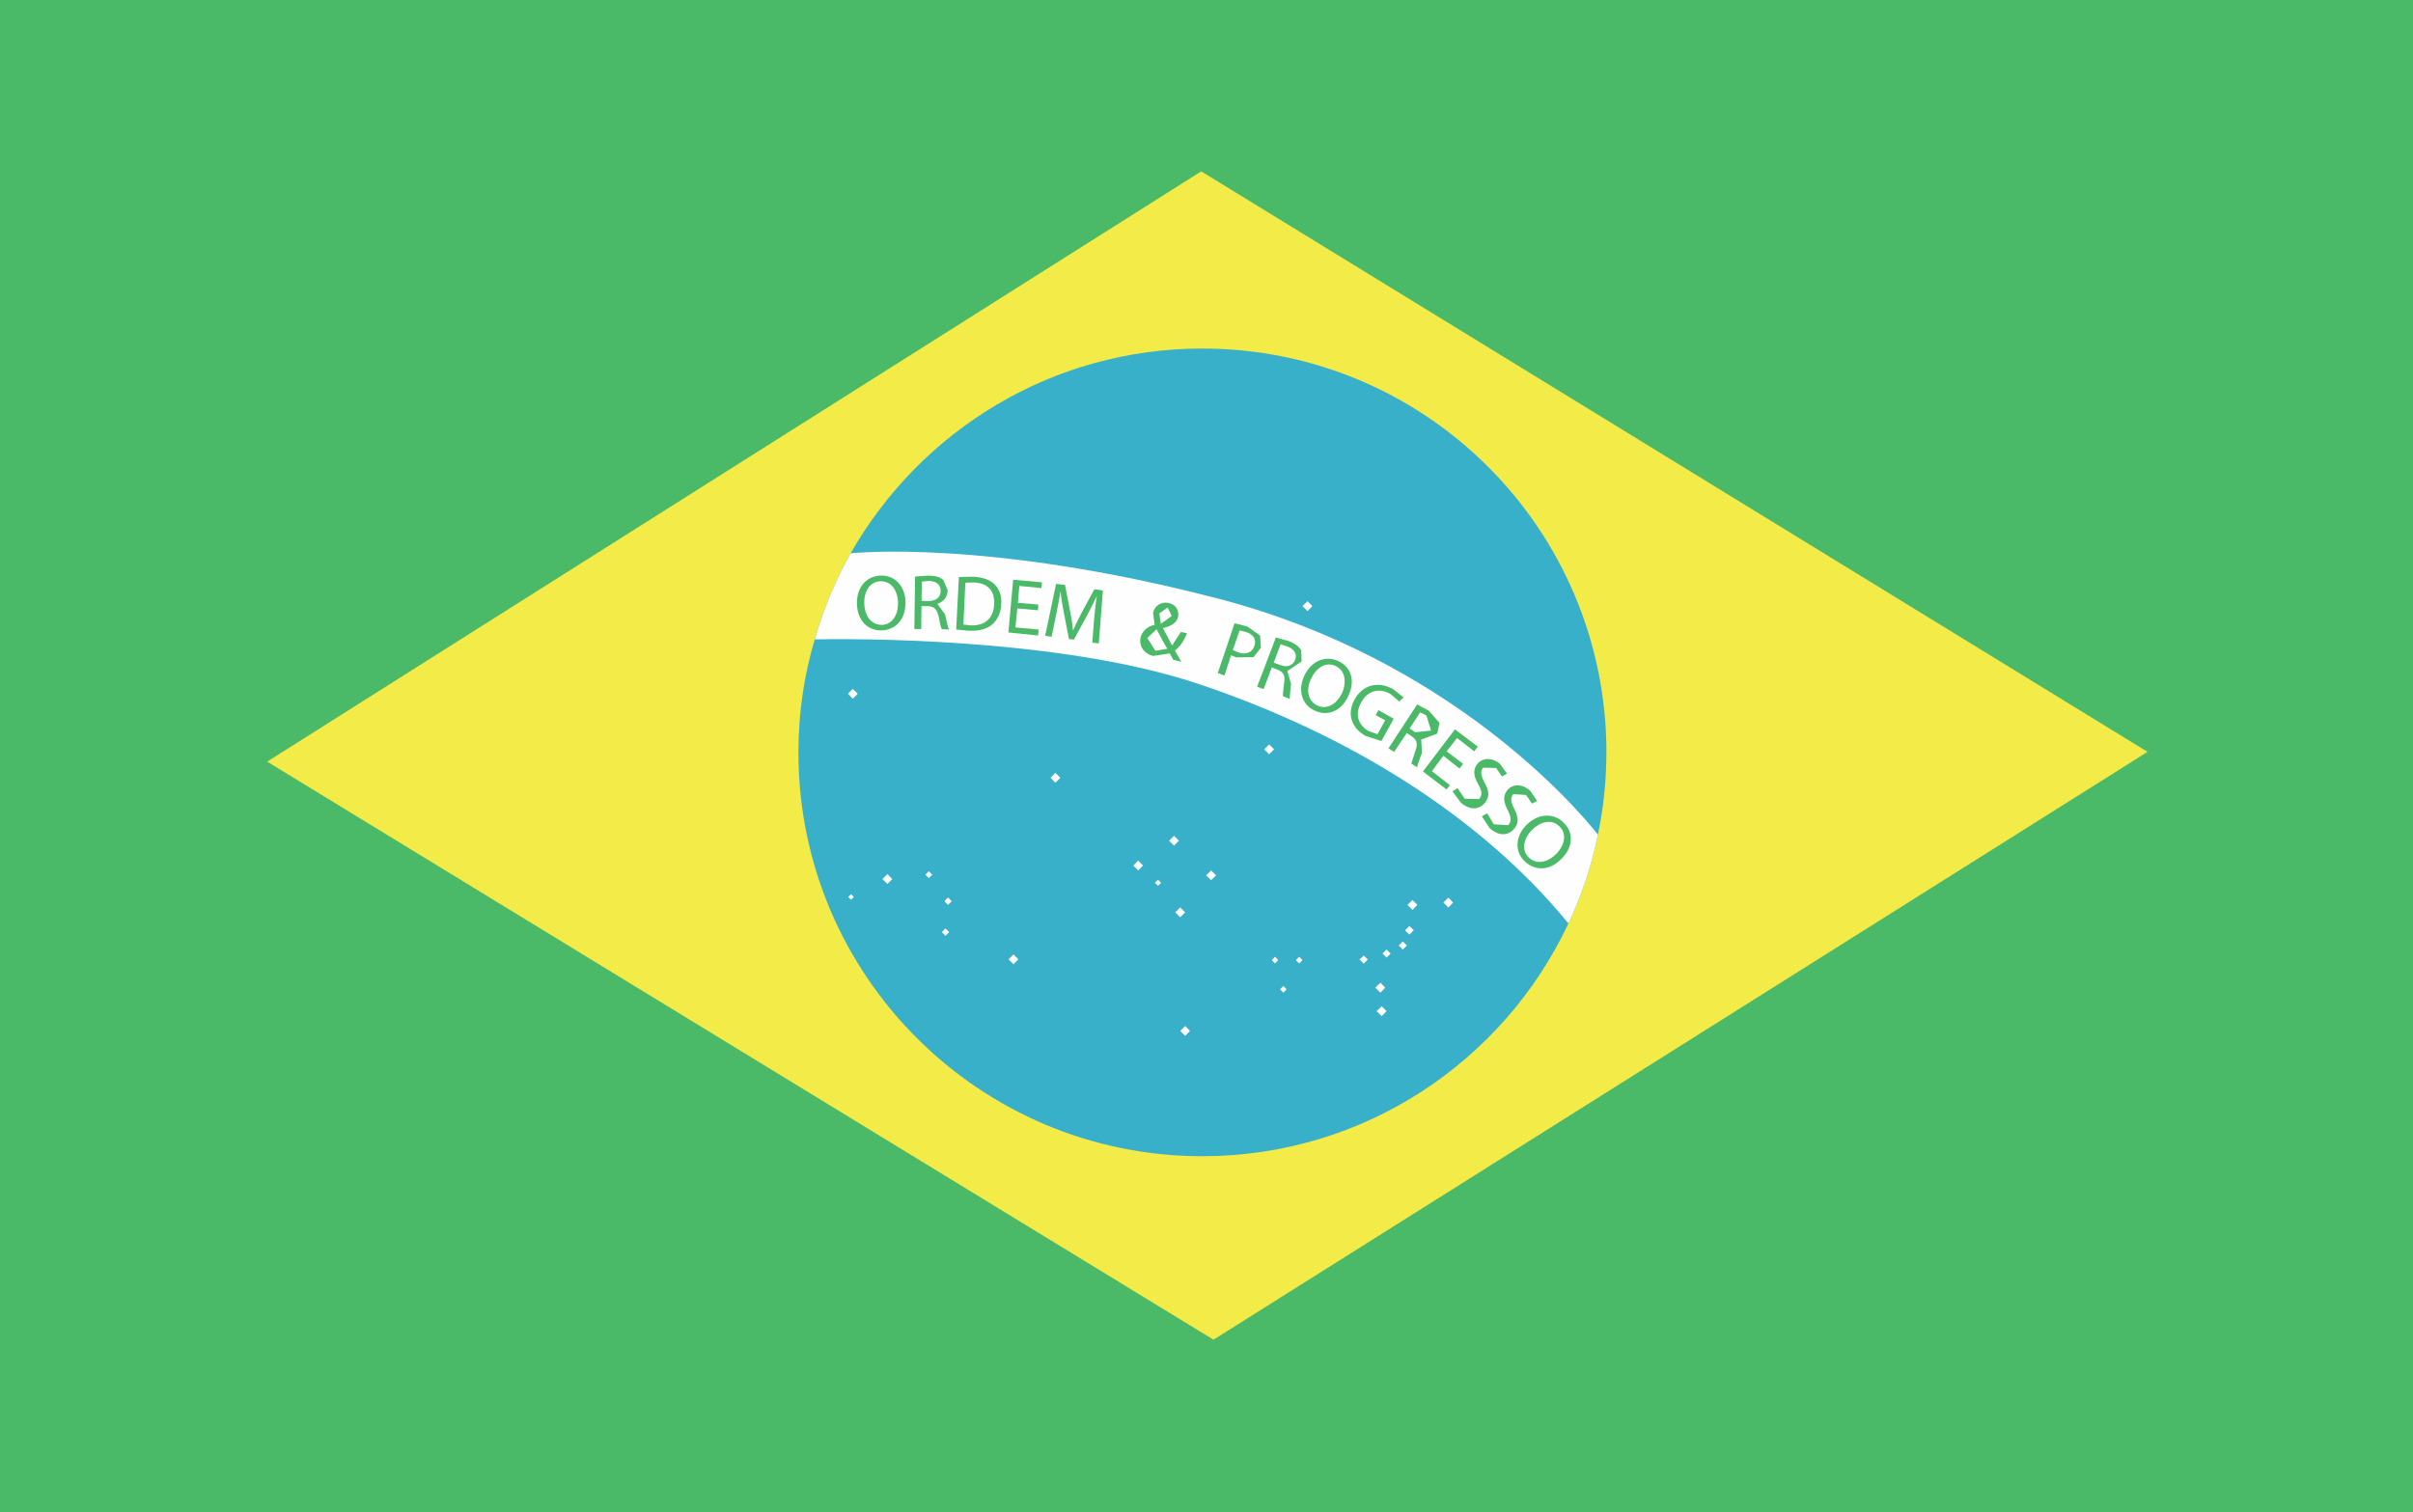 <?xml version="1.0" encoding="UTF-8"?>
<!DOCTYPE svg PUBLIC "-//W3C//DTD SVG 1.1//EN" "http://www.w3.org/Graphics/SVG/1.1/DTD/svg11.dtd">
<!-- Creator: CorelDRAW -->
<svg xmlns="http://www.w3.org/2000/svg" xml:space="preserve" width="206.607mm" height="129.529mm" version="1.1" style="shape-rendering:geometricPrecision; text-rendering:geometricPrecision; image-rendering:optimizeQuality; fill-rule:evenodd; clip-rule:evenodd"
viewBox="0 0 20678.9 12964.27"
 xmlns:xlink="http://www.w3.org/1999/xlink"
 xmlns:xodm="http://www.corel.com/coreldraw/odm/2003">
 <rect x="0" y="0" width="20678.9" height="12964.27" fill="#333333" stroke="none"/>
 <defs>
  <style type="text/css">
   <![CDATA[
    .fil3 {fill:#39B0CA;fill-rule:nonzero}
    .fil1 {fill:#4AB968;fill-rule:nonzero}
    .fil0 {fill:#B3BFC4;fill-rule:nonzero}
    .fil2 {fill:#F2EB48;fill-rule:nonzero}
    .fil4 {fill:#FEFEFE;fill-rule:nonzero}
   ]]>
  </style>
 </defs>
 <g id="Camada_x0020_1">
  <polygon class="fil0" points="8581.7,12894.49 471.86,7939.64 1157.27,7506.37 9235.4,12441.66 16552.7,7834.44 16585.64,7855.23 "/>
  <polygon class="fil0" points="16552.7,7834.44 8475.81,2878.89 1157.27,7506.37 1125.55,7486.81 9130.02,2425.88 17239.34,7402.23 "/>
  <path class="fil0" d="M9235.4 12441.66l-8077.96 -4935.29 7318.54 -4626.94 8076.9 4954.85 -7317.31 4607.2 -0.17 0.18zm-2380.25 -7636.75c-578.28,309.75 -1058.77,778.43 -1383.86,1348.97 -129.15,230.81 -233.82,477.32 -307.29,737.56 -91.8,307.29 -139.54,632.2 -139.54,969.97 0,1910.68 1549.65,3461.05 3461.05,3461.05 875.88,0 1675.1,-325.62 2284.75,-861.08 659.68,-352.57 1190.39,-911.29 1506.14,-1591.24 112.07,-235.05 201.4,-492.12 251.61,-755.18 50.21,-229.58 72.77,-464.46 72.77,-704.96 0,-1913.15 -1549.66,-3462.82 -3462.82,-3462.82 -875.87,0 -1674.4,323.67 -2283.52,857.38l0.71 0.35z"/>
  <path class="fil0" d="M8485.67 11322.27c-1911.38,0 -3461.05,-1550.18 -3461.05,-3461.05 0,-337.77 47.75,-663.38 139.55,-969.96 73.47,-259.54 177.43,-506.75 307.29,-737.57 324.91,-570.35 805.4,-1039.21 1383.85,-1348.97 -288.78,253.9 -535.46,556.26 -726.46,892.97 -81.93,143.26 -151.17,290.03 -208.61,441.21 -25.73,0 -48.98,0 -72.77,0 -245.97,0 -375.83,14.09 -375.83,14.09 -129.15,230.81 -233.82,477.32 -307.29,737.56 38.59,-0.53 108.9,-1.76 205.1,-1.76 93.56,0 211.79,0.53 348.17,4.23 -25.02,167.04 -36.65,340.23 -36.65,516.6 0,733.87 228.88,1413.1 619.33,1973.24l-14.62 -14.62 -33.66 33.66 33.66 33.65 30.66 -30.66c626.73,884.34 1658.02,1462.79 2822.68,1462.79 590.61,0 1146.34,-147.47 1632.3,-405.78 -609.65,534.93 -1408.88,861.08 -2284.76,861.08l-0.88 -0.71zm-3011.21 -2247.4l-24.49 23.79 24.49 24.49 23.78 -24.49 -23.78 -23.79zm312.75 -171.26l-44.75 44.75 44.75 39.11 44.76 -39.11 -44.76 -44.75zm-296.71 -1588.78l-42.29 42.29 42.29 42.82 42.29 -42.82 -42.29 -42.29z"/>
  <path class="fil0" d="M5718.14 6893.03c-135.85,-3.7 -253.9,-4.23 -348.17,-4.23 -96.03,0 -166.51,1.23 -205.1,1.76 73.47,-259.54 177.44,-506.75 307.29,-737.56 0,0 129.15,-14.09 375.83,-14.09 23.78,0 47.04,0 72.76,0 -29.95,76.47 -56.38,154.17 -79.64,232.57 -29.95,-18.33 -64.84,-28.19 -102.9,-28.19 -1.76,0 -3.69,0.53 -5.45,0.53 -122.46,2.47 -210.56,99.2 -205.62,242.98 2.46,137.78 88.1,226.41 205.09,226.41 -4.93,26.95 -9.16,52.69 -12.86,79.64l-1.23 0.18zm16.55 -127.22c-90.56,0 -142.54,-85.09 -145.71,-180.6 -4.93,-99.2 42.82,-191 138.84,-193.46 1.23,0 2.99,0 4.22,0 37.35,0 68.02,14.09 90.57,36.64 -1.23,2.47 -1.76,4.93 -2.47,7.41 -33.65,107.65 -59.9,217.95 -81.4,329.31 -0.53,0 -0.53,0 -0.53,0 -1.76,0 -2.99,0 -4.22,0l0.7 0.7z"/>
  <path class="fil0" d="M5731 6813.56c-116.82,0 -202.63,-88.1 -205.1,-226.41 -4.93,-144.49 83.17,-240.51 205.63,-242.98 1.76,0 3.69,-0.52 5.45,-0.52 38.59,0 73.47,9.86 102.9,28.18 -6.17,18.33 -11.63,37.88 -16.56,56.92 -23.25,-22.73 -53.92,-36.65 -90.56,-36.65 -1.23,0 -3,0 -4.23,0 -96.02,2.46 -143.78,94.26 -138.84,193.46 2.47,94.79 54.45,180.61 145.72,180.61 1.23,0 2.46,0 4.22,0 0,0 0,0 0.53,0 -2.99,15.85 -6.17,32.42 -8.63,47.74l-0.53 -0.35z"/>
  <polygon class="fil0" points="5475.16,9123.33 5450.67,9098.84 5475.16,9074.88 5498.95,9098.84 "/>
  <polygon class="fil0" points="5490.49,7399.77 5448.2,7356.95 5490.49,7314.84 5532.6,7356.95 "/>
  <polygon class="fil1" points="-0,12964.26 20678.89,12964.26 20678.89,0 -0,0 "/>
  <polygon class="fil2" points="2289.51,6529 10294.16,1468.78 18404,6445.13 10399.35,11484.56 "/>
  <path class="fil3" d="M13766.13 6450.59c0,241.74 -24.49,478.03 -72.76,704.44 -53.22,266.76 -140.08,520.14 -251.61,759.59 -552.03,1178.06 -1747.88,1997.03 -3138.43,1997.03 -1910.69,0 -3461.05,-1549.66 -3461.05,-3461.06 0,-337.77 48.27,-663.38 140.07,-969.96 74.01,-258.84 178.14,-506.22 307.29,-737.56 598.54,-1049.08 1722.16,-1755.28 3014.21,-1755.28 1913.85,0 3462.81,1549.66 3462.81,3462.81l-0.53 0z"/>
  <path class="fil4" d="M13693.37 7155.03c-53.22,266.76 -140.08,520.14 -251.61,759.59l-12.86 -13.39c-731.92,-888.56 -1846.37,-1597.94 -3155,-2037.37 -1208.18,-406.31 -3024.61,-388.69 -3291.37,-383.05 74,-258.84 178.14,-506.22 307.28,-737.57 0,0 1165.38,-129.15 3152.53,389.22 1963.9,511.68 3058.26,1776.07 3251.72,2022.75l-0.7 -0.18z"/>
  <path class="fil1" d="M7556.58 5356.4c-93.56,2.47 -147.47,-84.39 -149.94,-180.6 -4.22,-99.2 42.82,-190.3 140.07,-192.76 99.21,-3 146.95,91.27 149.42,180.6 2.46,103.96 -47.04,191 -139.55,193.46l0 -0.7zm-7.4 -422.34c-122.46,2.46 -209.85,99.2 -205.09,243.5 2.46,139.54 90.56,228.88 209.84,226.41 116.29,-2.46 208.62,-88.8 206.33,-245.97 -6.17,-135.32 -90.04,-226.42 -211.09,-223.95z"/>
  <path class="fil1" d="M7958.13 5152.54l-60.61 -1.76 2.47 -165.28 58.14 -5.46c61.14,0 103.43,28.19 103.43,86.87 0,50.22 -39.83,85.64 -103.43,85.64zm142.55 116.82l-66.07 -91.27 0 -2.47c47.04,-14.62 86.34,-55.15 86.34,-116.82l-36.65 -86.34c-26.25,-25.72 -68.01,-37.87 -128.44,-37.87l-113.83 7.4 -6.17 449.84 58.67 0 2.47 -195.93 55.68 0c53.21,2.46 76.47,25.72 91.27,88.8 10.39,58.15 20.26,96.74 27.48,108.9l61.84 2.46c-10.4,-18.33 -20.79,-63.61 -33.65,-127.21l1.05 0.53z"/>
  <path class="fil1" d="M8316.17 5361.16l-59.9 -7.4 16.56 -358.57 71.53 -2.46c124.92,5.46 181.13,76.47 175.66,183.07 -4.22,124.92 -78.93,191 -203.86,185.35zm208.62 -350.63c-38.59,-38.58 -97.27,-61.14 -181.14,-66.78l-126.15 2.46 -23.26 450.37 105.89 9.87c89.34,5.45 160.34,-14.62 206.33,-56.39 42.29,-37.88 71.53,-98.49 74.01,-172.67 4.92,-73.47 -17.8,-126.68 -55.68,-167.04l0 0.18z"/>
  <polygon class="fil1" points="8924.4,5041.19 8930.04,4992.2 8682.66,4969.47 8641.78,5421.77 8895.69,5447.49 8900.61,5396.75 8702.22,5378.43 8718.25,5215.62 8895.69,5231.48 8898.15,5182.5 8723.19,5167.88 8735.35,5022.69 "/>
  <path class="fil1" d="M9378.64 5050.87l-111.36 205.62c-28.19,55.68 -51.46,101.67 -69.77,145.02l-2.47 0c-4.93,-47.75 -11.63,-99.2 -23.26,-157.35l-44.75 -229.58 -76.47 -9.17 -93.56 444.37 55.15 9.87 39.11 -193.46c14.09,-66.08 28.19,-141.31 37.35,-197.69 4.93,56.38 15.86,116.81 28.19,183.07l44.05 226.41 42.29 4.93 113.29 -208.09c29.96,-58.67 57.62,-112.06 81.41,-162.8l1.76 0c-10.4,55.68 -15.86,132.15 -23.26,195.93l-15.33 200.69 55.68 7.41 34.89 -454.07 -72.77 -10.39 -0.17 -0.71z"/>
  <path class="fil1" d="M9901.77 5579.12l-69.25 -109.6 78.94 -75.94c36.12,68.54 71.53,135.32 91.8,167.74l-101.67 17.8 0.18 0zm33.12 -320.15l71.54 -50.74 35.41 71.53 -93.56 68.54 -12.86 -88.8 -0.53 -0.53zm236.81 170.21l-50.74 -12.16 -76.47 116.29 -77.17 -146.95 0 -2.47c78.93,-17.8 115.58,-48.98 127.91,-94.26 12.86,-58.67 -21.49,-107.12 -75.94,-119.28 -74.01,-17.8 -124.93,28.19 -137.79,81.4l12.86 101.67 0 2.46c-57.61,14.62 -103.95,47.75 -119.99,109.6 -14.62,65.55 20.79,134.09 107.12,157.35l143.26 -21.5 29.42 53.92 69.25 17.8 -55.15 -96.74c43.52,-30.66 76.47,-81.4 104.66,-147.48l-1.24 0.36z"/>
  <path class="fil1" d="M10750.16 5536.3c-19.03,58.67 -74.01,78.94 -138.84,56.38l-46.51 -20.79 58.67 -167.74 53.21 12.86c62.37,20.26 92.33,61.14 74.01,119.28l-0.53 0zm48.28 -88.81l-108.9 -76.47 -109.59 -28.18 -143.79 427.1 57.62 20.27 55.68 -172.67 44.75 17.8 148.71 -2.47 63.09 -80.7 -7.41 -103.95 -0.17 -0.71z"/>
  <path class="fil1" d="M11099.04 5658.06c-20.27,47.74 -69.78,66.07 -127.22,42.81l-56.38 -20.26 58.67 -157.35 55.15 17.8c58.68,20.8 90.04,60.61 69.78,116.82l0 0.18zm51.98 -81.41c-17.1,-33.12 -49.51,-58.67 -107.65,-81.4l-109.6 -29.96 -160.34 421.64 55.68 20.27 69.77 -185.36 52.69 20.27c48.27,20.26 64.31,50.74 52.69,114.53 -6.7,58.67 -11.63,99.73 -9.17,112.06l58.67 23.26c-2.46,-20.8 3,-64.32 10.4,-129.68l-31.89 -109.6 2.46 -2.46 119.28 -78.94 -2.46 -93.56 -0.53 -1.06z"/>
  <path class="fil1" d="M11502.88 5937.67c-43.53,93.56 -127.22,149.42 -211.09,111.36 -85.64,-37.88 -99.73,-136.55 -58.68,-225.88 41.06,-91.8 122.46,-155.41 211.8,-114.53 88.8,40.35 93.56,145.01 58.14,228.88l-0.17 0.17zm-36.12 -272.22c-112.07,-48.28 -231.35,0 -291.26,132.15 -55.68,126.69 -15.85,245.98 93.03,294.96 104.66,48.27 226.41,9.86 288.78,-132.16 56.91,-124.22 23.79,-243.5 -90.56,-294.42l0 -0.53z"/>
  <path class="fil1" d="M11938.62 5907.73c-132.86,-74.01 -263.24,-33.13 -328.61,86.34 -34.36,60.61 -43.52,126.15 -25.72,176.9 18.33,61.14 58.67,102.9 118.75,137.79l135.32 43.52 105.19 -191 -130.92 -74.01 -23.26 43.53 81.4 43.52 -65.55 119.28 -74.71 -25.72c-94.26,-53.22 -121.22,-145.72 -65.55,-246.68 56.39,-101.67 151.71,-126.69 249.15,-73.47l77.7 66.08 36.65 -35.42 -90.04 -71 0.18 0.35z"/>
  <path class="fil1" d="M12129.61 6278.09l-49.51 -33.13 90.57 -138.84 53.21 27.48 40.36 129.15 -135.33 14.62 0.71 0.71zm187.29 10.4l19.03 -91.8 -90.56 -103.96 -100.44 -53.92 -245.97 376.36 48.27 30.66 108.9 -162.8 44.75 31.19c43.53,30.66 50.74,63.08 28.19,124.22l-34.36 107.12 49.51 32.42c2.46,-20.26 19.03,-63.61 41.59,-124.22l-6.18 -111.36 0 -2.46 136.56 -50.74 0.7 -0.7z"/>
  <polygon class="fil1" points="12633.89,6440.9 12663.84,6399.84 12468.61,6252.37 12194.45,6613.4 12397.08,6768.28 12424.56,6730.21 12270.92,6610.93 12368.88,6478.78 12508.44,6588.38 12538.39,6547.85 12397.08,6440.9 12486.41,6326.37 "/>
  <path class="fil1" d="M12854.31 6547.85c-69.24,-56.38 -146.95,-53.22 -193.46,0 -39.83,47.75 -32.43,108.89 7.4,174.96 33.13,58.14 36.65,93.56 7.4,126.68l-123.69 -2.46 -61.13 -91.27 -43.53 28.19 71.54 96.02c81.4,71.53 160.34,58.67 206.32,2.46 42.29,-50.74 37.88,-103.95 -3.69,-174.96 -30.67,-61.13 -37.36,-93.55 -11.63,-126.68l111.36 2.46 50.74 73.47 42.81 -25.01 -60.6 -83.17 0.17 -0.7z"/>
  <path class="fil1" d="M13114.38 6778.67c-66.78,-58.68 -145.72,-61.14 -194.7,-7.94 -42.29,48.28 -34.88,107.13 2.47,176.21 29.43,59.9 31.89,93.55 3.69,126.68l-124.92 -7.4 -55.68 -94.27 -45.99 25.73 66.78 101.66c78.94,71.01 160.34,63.61 205.63,9.87 45.98,-48.27 43.52,-102.19 4.22,-177.43 -29.43,-58.68 -34.89,-93.56 -6.7,-124.22l108.9 7.4 50.74 74.01 44.05 -22.73 -58.68 -86.34 0.18 -1.23z"/>
  <path class="fil1" d="M13340.09 7317.31c-74.01,74.01 -169.5,99.73 -239.28,33.12 -65.54,-63.61 -43.52,-162.8 26.26,-233.82 69.24,-71 167.03,-101.66 236.28,-33.12 72.24,68.54 37.88,167.74 -22.73,233.82l-0.53 0zm58.14 -266.94c-86.34,-83.86 -216.01,-78.93 -318.21,22.73 -95.49,99.2 -100.43,226.42 -14.09,309.75 83.86,81.41 211.09,88.81 319.44,-25.01 94.79,-96.03 103.96,-220.95 12.86,-307.29l0 -0.18z"/>
  <polygon class="fil4" points="12453.29,7737.01 12412.41,7779.3 12368.88,7737.01 12412.41,7694.9 "/>
  <polygon class="fil4" points="12146.18,7757.28 12104.59,7800.08 12061.6,7757.28 12104.59,7714.99 "/>
  <polygon class="fil4" points="12115.52,7975.23 12078.87,8011.88 12040.81,7975.23 12078.87,7937.87 "/>
  <polygon class="fil4" points="12056.84,8104.91 12021.25,8139.79 11987.07,8104.91 12021.25,8070.02 "/>
  <polygon class="fil4" points="11917.3,8174.68 11882.41,8209.57 11848.05,8174.68 11882.41,8139.79 "/>
  <polygon class="fil4" points="11722.06,8225.43 11686.47,8260.32 11651.06,8225.43 11686.47,8191.25 "/>
  <polygon class="fil4" points="11871.31,8466.64 11830.25,8509.46 11785.67,8466.64 11830.25,8424.35 "/>
  <polygon class="fil4" points="11882.41,8668.04 11840.65,8710.85 11797.3,8668.04 11840.65,8625.75 "/>
  <polygon class="fil4" points="11161.93,8230.36 11133.92,8259.08 11105.02,8230.36 11133.92,8202.17 "/>
  <polygon class="fil4" points="10953.85,8230.36 10926.35,8259.08 10898.87,8230.36 10926.35,8201.64 "/>
  <polygon class="fil4" points="11026.08,8481.26 10998.6,8509.46 10969.17,8481.26 10998.6,8452.55 "/>
  <polygon class="fil4" points="10198.13,8837.54 10156.38,8879.65 10114.27,8837.54 10156.38,8795.25 "/>
  <polygon class="fil4" points="10156.38,7820.88 10114.27,7863.17 10071.45,7820.88 10114.27,7778.76 "/>
  <polygon class="fil4" points="10421.38,7503.9 10379.26,7545.48 10336.45,7503.9 10379.26,7461.62 "/>
  <polygon class="fil4" points="10103.16,7207 10061.05,7249.29 10019.3,7207 10061.05,7164.89 "/>
  <polygon class="fil4" points="9796.05,7419.5 9753.76,7461.62 9712.19,7419.5 9753.76,7377.21 "/>
  <polygon class="fil4" points="9950.23,7567.51 9923.97,7593.93 9897.01,7567.51 9923.97,7541.26 "/>
  <polygon class="fil4" points="10918.43,6423.1 10876.14,6466.45 10834.03,6423.1 10876.14,6381.53 "/>
  <polygon class="fil4" points="11247.04,5195.89 11204.93,5238.18 11161.93,5195.89 11204.93,5153.77 "/>
  <polygon class="fil4" points="9087.21,6667.84 9044.4,6710.12 9003.34,6667.84 9044.4,6625.03 "/>
  <polygon class="fil4" points="8726.71,8223.67 8685.12,8265.77 8643.02,8223.67 8685.12,8181.38 "/>
  <polygon class="fil4" points="8134.34,7990.38 8102.44,8022.27 8071.25,7990.38 8102.44,7958.66 "/>
  <polygon class="fil4" points="8155.83,7725.38 8124.47,7757.28 8092.05,7725.38 8124.47,7693.66 "/>
  <polygon class="fil4" points="7988.62,7498.44 7959.37,7527.15 7930.47,7498.44 7959.37,7469.01 "/>
  <polygon class="fil4" points="7647.15,7535.79 7604.86,7577.38 7562.04,7535.79 7604.86,7493.5 "/>
  <polygon class="fil4" points="7317.31,7688.73 7293.35,7712.52 7269.03,7688.73 7293.35,7665.48 "/>
  <polygon class="fil4" points="7350.43,5947.54 7308.67,5989.83 7266.56,5947.54 7308.67,5905.26 "/>
 </g>
</svg>
